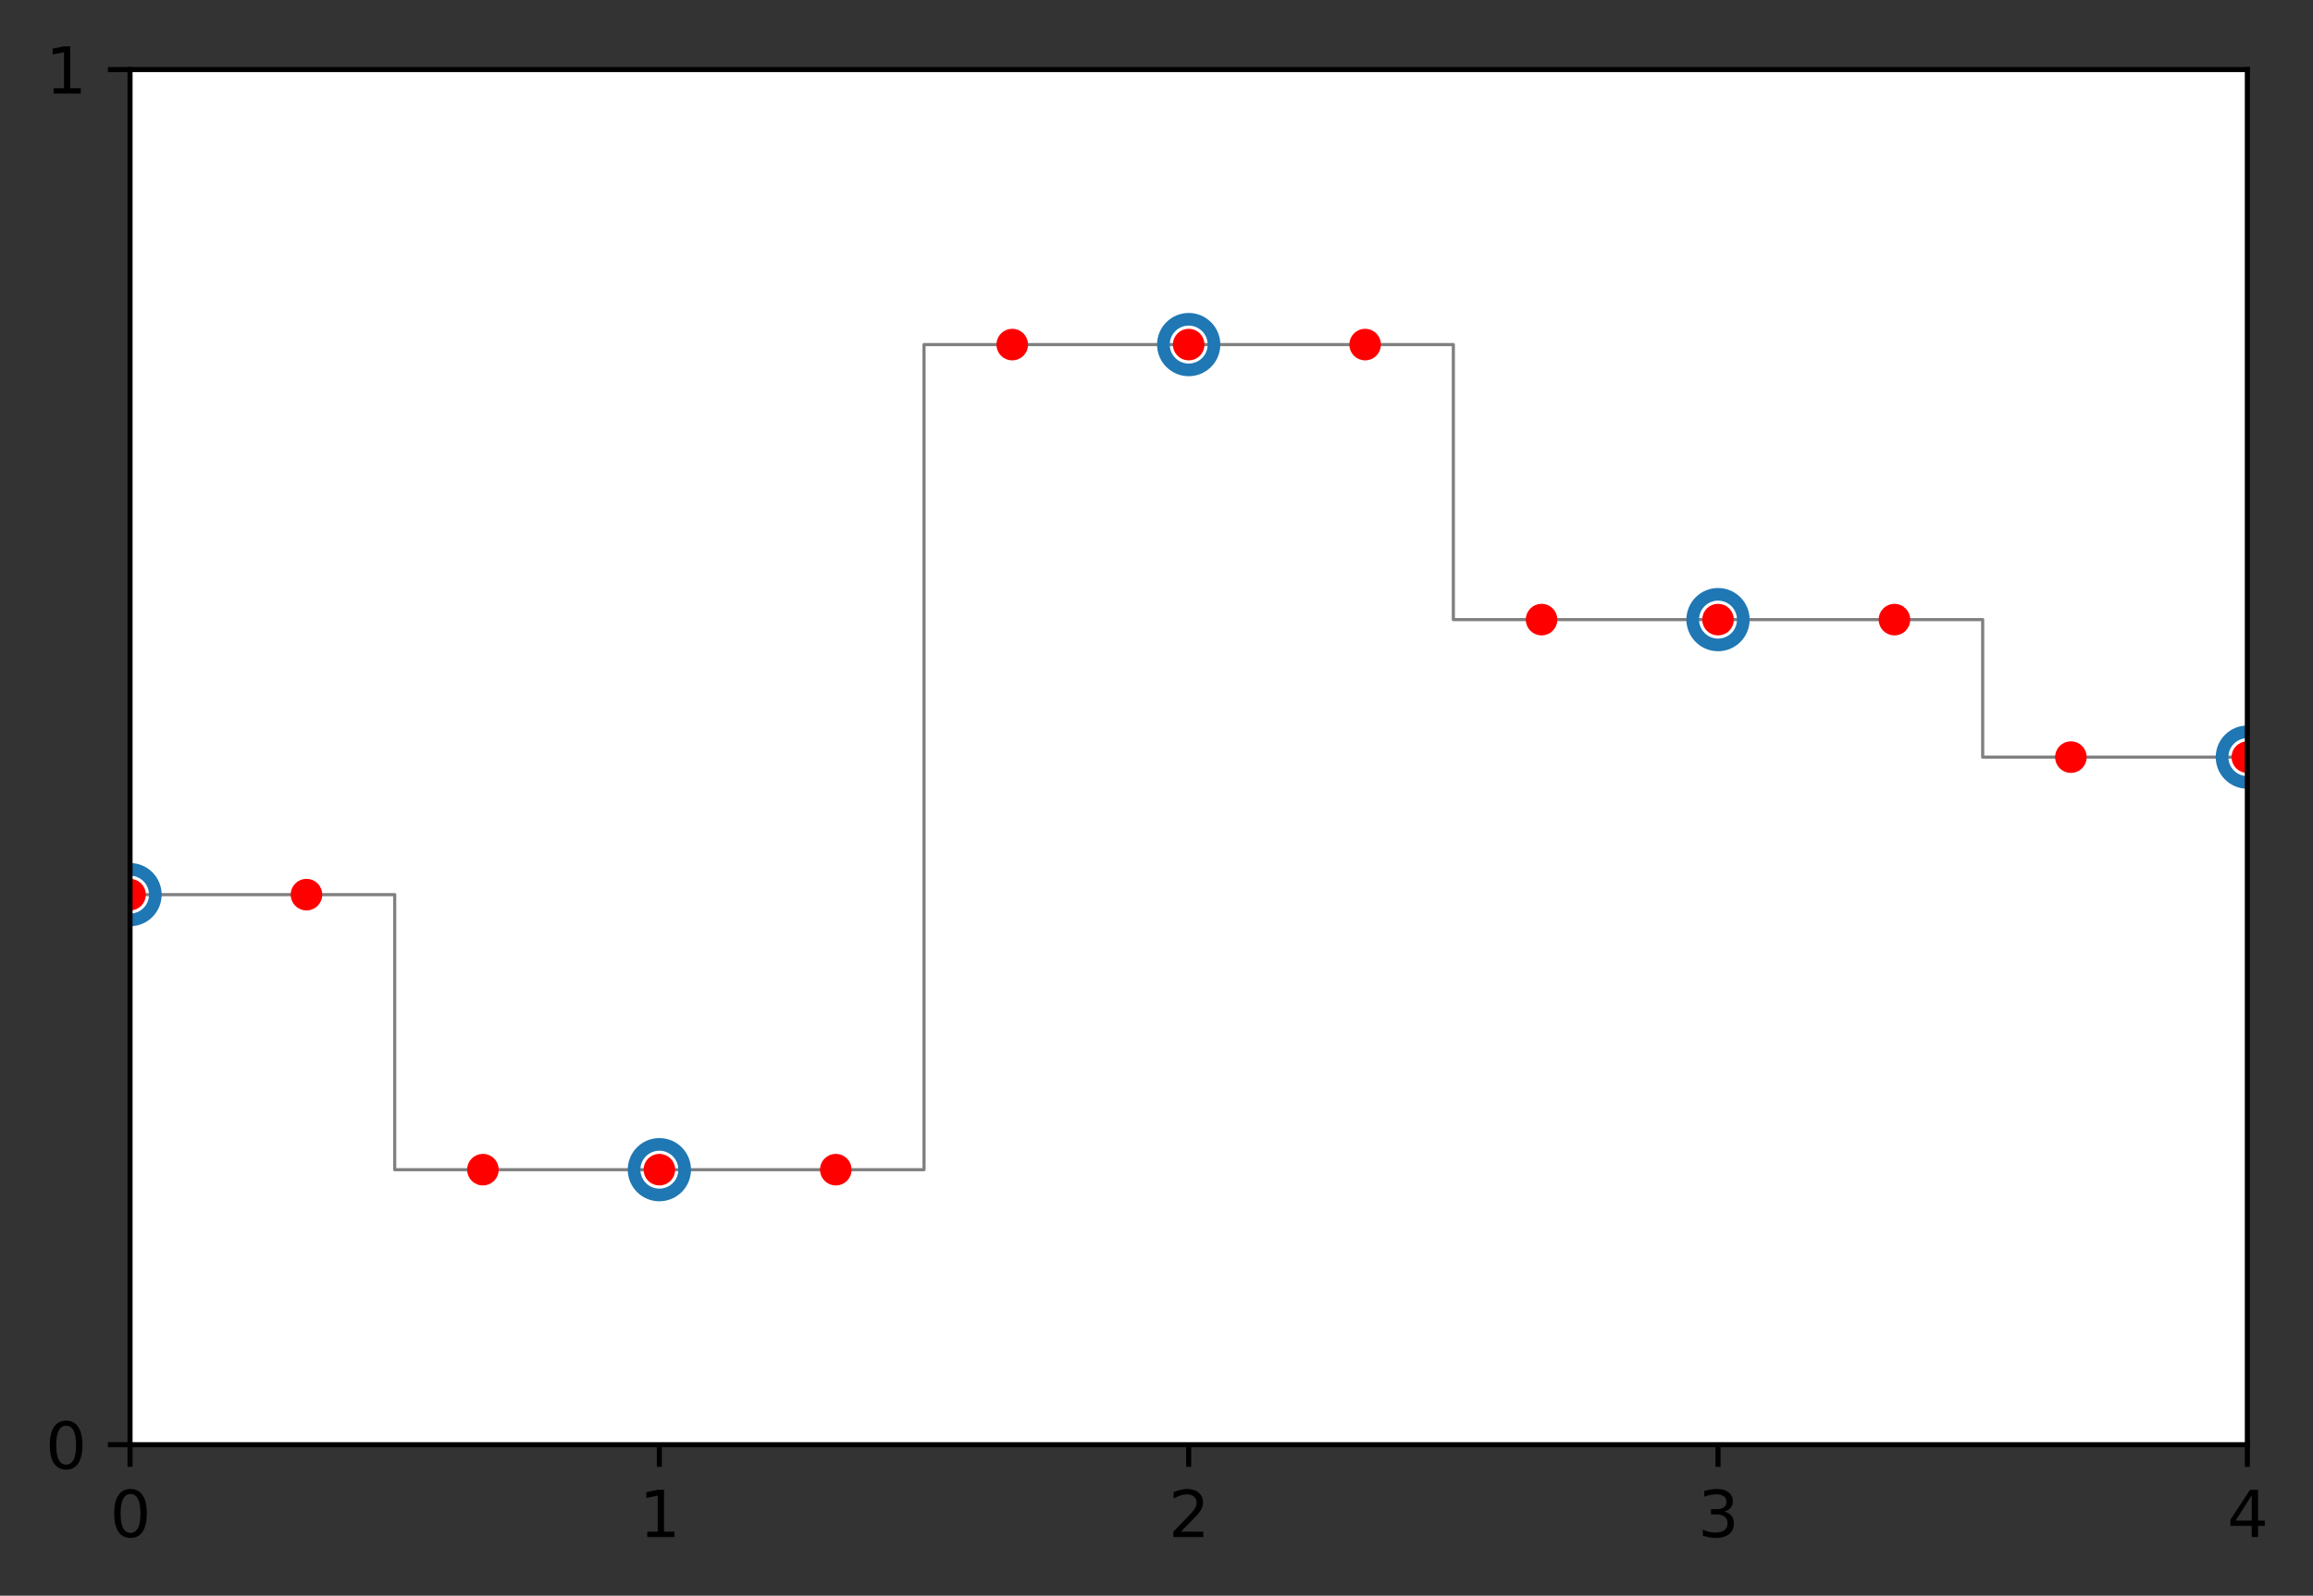 <?xml version="1.0" encoding="utf-8" standalone="no"?>
<!DOCTYPE svg PUBLIC "-//W3C//DTD SVG 1.1//EN"
  "http://www.w3.org/Graphics/SVG/1.1/DTD/svg11.dtd">
<svg height="252.317pt" version="1.1" viewBox="0 0 365.744 252.317" width="365.744pt" xmlns="http://www.w3.org/2000/svg" xmlns:xlink="http://www.w3.org/1999/xlink">
 <rect x="0" y="0" width="365.744" height="252.317" fill="#333333" stroke="none"/>
 <defs>
  <style type="text/css">*{stroke-linecap:butt;stroke-linejoin:round;}</style>
 </defs>
 <g id="figure_1">
  <g id="patch_1">
   <path d="M 0 252.317 
L 365.744 252.317 
L 365.744 0 
L 0 0 
z
" style="fill:none;"/>
  </g>
  <g id="axes_1">
   <g id="patch_2">
    <path d="M 20.562 228.439 
L 355.363 228.439 
L 355.363 10.999 
L 20.562 10.999 
z
" style="fill:#ffffff;"/>
   </g>
   <g id="matplotlib.axis_1">
    <g id="xtick_1">
     <g id="line2d_1">
      <defs>
       <path d="M 0 0 
L 0 3.5 
" id="m269165143b" style="stroke:#000000;stroke-width:0.8;"/>
      </defs>
      <g>
       <use style="stroke:#000000;stroke-width:0.8;" x="20.562" xlink:href="#m269165143b" y="228.439"/>
      </g>
     </g>
     <g id="text_1">
      <!-- 0 -->
      <g transform="translate(17.381 243.038)scale(0.1 -0.1)">
       <defs>
        <path d="M 2034 4250 
Q 1547 4250 1301 3770 
Q 1056 3291 1056 2328 
Q 1056 1369 1301 889 
Q 1547 409 2034 409 
Q 2525 409 2770 889 
Q 3016 1369 3016 2328 
Q 3016 3291 2770 3770 
Q 2525 4250 2034 4250 
z
M 2034 4750 
Q 2819 4750 3233 4129 
Q 3647 3509 3647 2328 
Q 3647 1150 3233 529 
Q 2819 -91 2034 -91 
Q 1250 -91 836 529 
Q 422 1150 422 2328 
Q 422 3509 836 4129 
Q 1250 4750 2034 4750 
z
" id="DejaVuSans-30" transform="scale(0.016)"/>
       </defs>
       <use xlink:href="#DejaVuSans-30"/>
      </g>
     </g>
    </g>
    <g id="xtick_2">
     <g id="line2d_2">
      <g>
       <use style="stroke:#000000;stroke-width:0.8;" x="104.263" xlink:href="#m269165143b" y="228.439"/>
      </g>
     </g>
     <g id="text_2">
      <!-- 1 -->
      <g transform="translate(101.081 243.038)scale(0.1 -0.1)">
       <defs>
        <path d="M 794 531 
L 1825 531 
L 1825 4091 
L 703 3866 
L 703 4441 
L 1819 4666 
L 2450 4666 
L 2450 531 
L 3481 531 
L 3481 0 
L 794 0 
L 794 531 
z
" id="DejaVuSans-31" transform="scale(0.016)"/>
       </defs>
       <use xlink:href="#DejaVuSans-31"/>
      </g>
     </g>
    </g>
    <g id="xtick_3">
     <g id="line2d_3">
      <g>
       <use style="stroke:#000000;stroke-width:0.8;" x="187.963" xlink:href="#m269165143b" y="228.439"/>
      </g>
     </g>
     <g id="text_3">
      <!-- 2 -->
      <g transform="translate(184.781 243.038)scale(0.1 -0.1)">
       <defs>
        <path d="M 1228 531 
L 3431 531 
L 3431 0 
L 469 0 
L 469 531 
Q 828 903 1448 1529 
Q 2069 2156 2228 2338 
Q 2531 2678 2651 2914 
Q 2772 3150 2772 3378 
Q 2772 3750 2511 3984 
Q 2250 4219 1831 4219 
Q 1534 4219 1204 4116 
Q 875 4013 500 3803 
L 500 4441 
Q 881 4594 1212 4672 
Q 1544 4750 1819 4750 
Q 2544 4750 2975 4387 
Q 3406 4025 3406 3419 
Q 3406 3131 3298 2873 
Q 3191 2616 2906 2266 
Q 2828 2175 2409 1742 
Q 1991 1309 1228 531 
z
" id="DejaVuSans-32" transform="scale(0.016)"/>
       </defs>
       <use xlink:href="#DejaVuSans-32"/>
      </g>
     </g>
    </g>
    <g id="xtick_4">
     <g id="line2d_4">
      <g>
       <use style="stroke:#000000;stroke-width:0.8;" x="271.663" xlink:href="#m269165143b" y="228.439"/>
      </g>
     </g>
     <g id="text_4">
      <!-- 3 -->
      <g transform="translate(268.481 243.038)scale(0.1 -0.1)">
       <defs>
        <path d="M 2597 2516 
Q 3050 2419 3304 2112 
Q 3559 1806 3559 1356 
Q 3559 666 3084 287 
Q 2609 -91 1734 -91 
Q 1441 -91 1130 -33 
Q 819 25 488 141 
L 488 750 
Q 750 597 1062 519 
Q 1375 441 1716 441 
Q 2309 441 2620 675 
Q 2931 909 2931 1356 
Q 2931 1769 2642 2001 
Q 2353 2234 1838 2234 
L 1294 2234 
L 1294 2753 
L 1863 2753 
Q 2328 2753 2575 2939 
Q 2822 3125 2822 3475 
Q 2822 3834 2567 4026 
Q 2313 4219 1838 4219 
Q 1578 4219 1281 4162 
Q 984 4106 628 3988 
L 628 4550 
Q 988 4650 1302 4700 
Q 1616 4750 1894 4750 
Q 2613 4750 3031 4423 
Q 3450 4097 3450 3541 
Q 3450 3153 3228 2886 
Q 3006 2619 2597 2516 
z
" id="DejaVuSans-33" transform="scale(0.016)"/>
       </defs>
       <use xlink:href="#DejaVuSans-33"/>
      </g>
     </g>
    </g>
    <g id="xtick_5">
     <g id="line2d_5">
      <g>
       <use style="stroke:#000000;stroke-width:0.8;" x="355.363" xlink:href="#m269165143b" y="228.439"/>
      </g>
     </g>
     <g id="text_5">
      <!-- 4 -->
      <g transform="translate(352.181 243.038)scale(0.1 -0.1)">
       <defs>
        <path d="M 2419 4116 
L 825 1625 
L 2419 1625 
L 2419 4116 
z
M 2253 4666 
L 3047 4666 
L 3047 1625 
L 3713 1625 
L 3713 1100 
L 3047 1100 
L 3047 0 
L 2419 0 
L 2419 1100 
L 313 1100 
L 313 1709 
L 2253 4666 
z
" id="DejaVuSans-34" transform="scale(0.016)"/>
       </defs>
       <use xlink:href="#DejaVuSans-34"/>
      </g>
     </g>
    </g>
   </g>
   <g id="matplotlib.axis_2">
    <g id="ytick_1">
     <g id="line2d_6">
      <defs>
       <path d="M 0 0 
L -3.5 0 
" id="m8f84a36e43" style="stroke:#000000;stroke-width:0.8;"/>
      </defs>
      <g>
       <use style="stroke:#000000;stroke-width:0.8;" x="20.562" xlink:href="#m8f84a36e43" y="228.439"/>
      </g>
     </g>
     <g id="text_6">
      <!-- 0 -->
      <g transform="translate(7.2 232.238)scale(0.1 -0.1)">
       <use xlink:href="#DejaVuSans-30"/>
      </g>
     </g>
    </g>
    <g id="ytick_2">
     <g id="line2d_7">
      <g>
       <use style="stroke:#000000;stroke-width:0.8;" x="20.562" xlink:href="#m8f84a36e43" y="10.999"/>
      </g>
     </g>
     <g id="text_7">
      <!-- 1 -->
      <g transform="translate(7.2 14.798)scale(0.1 -0.1)">
       <use xlink:href="#DejaVuSans-31"/>
      </g>
     </g>
    </g>
   </g>
   <g id="line2d_8">
    <path clip-path="url(#p493f5af1d1)" d="M -1 141.463 
L 62.413 141.463 
L 62.413 184.951 
L 146.113 184.951 
L 146.113 54.487 
L 229.812 54.487 
L 229.812 97.975 
L 313.512 97.975 
L 313.512 119.719 
L 366.744 119.719 
" style="fill:none;stroke:#808080;stroke-linecap:square;stroke-width:0.5;"/>
   </g>
   <g id="line2d_9">
    <path clip-path="url(#p493f5af1d1)" d="M 20.562 141.463 
L 104.263 184.951 
L 187.963 54.487 
L 271.663 97.975 
L 355.363 119.719 
" style="fill:none;"/>
    <defs>
     <path d="M 0 4 
C 1.061 4 2.078 3.579 2.828 2.828 
C 3.579 2.078 4 1.061 4 0 
C 4 -1.061 3.579 -2.078 2.828 -2.828 
C 2.078 -3.579 1.061 -4 0 -4 
C -1.061 -4 -2.078 -3.579 -2.828 -2.828 
C -3.579 -2.078 -4 -1.061 -4 0 
C -4 1.061 -3.579 2.078 -2.828 2.828 
C -2.078 3.579 -1.061 4 0 4 
z
" id="m4b44334fa6" style="stroke:#1f77b4;stroke-width:2;"/>
    </defs>
    <g clip-path="url(#p493f5af1d1)">
     <use style="fill-opacity:0;stroke:#1f77b4;stroke-width:2;" x="20.562" xlink:href="#m4b44334fa6" y="141.463"/>
     <use style="fill-opacity:0;stroke:#1f77b4;stroke-width:2;" x="104.263" xlink:href="#m4b44334fa6" y="184.951"/>
     <use style="fill-opacity:0;stroke:#1f77b4;stroke-width:2;" x="187.963" xlink:href="#m4b44334fa6" y="54.487"/>
     <use style="fill-opacity:0;stroke:#1f77b4;stroke-width:2;" x="271.663" xlink:href="#m4b44334fa6" y="97.975"/>
     <use style="fill-opacity:0;stroke:#1f77b4;stroke-width:2;" x="355.363" xlink:href="#m4b44334fa6" y="119.719"/>
    </g>
   </g>
   <g id="line2d_10">
    <path clip-path="url(#p493f5af1d1)" d="M 20.562 141.463 
L 48.462 141.463 
L 76.362 184.951 
L 104.263 184.951 
L 132.162 184.951 
L 160.062 54.487 
L 187.963 54.487 
L 215.863 54.487 
L 243.762 97.975 
L 271.663 97.975 
L 299.562 97.975 
L 327.462 119.719 
L 355.363 119.719 
" style="fill:none;"/>
    <defs>
     <path d="M 0 2 
C 0.53 2 1.039 1.789 1.414 1.414 
C 1.789 1.039 2 0.53 2 0 
C 2 -0.53 1.789 -1.039 1.414 -1.414 
C 1.039 -1.789 0.53 -2 0 -2 
C -0.53 -2 -1.039 -1.789 -1.414 -1.414 
C -1.789 -1.039 -2 -0.53 -2 0 
C -2 0.53 -1.789 1.039 -1.414 1.414 
C -1.039 1.789 -0.53 2 0 2 
z
" id="m89807106a7" style="stroke:#ff0000;"/>
    </defs>
    <g clip-path="url(#p493f5af1d1)">
     <use style="fill:#ff0000;stroke:#ff0000;" x="20.562" xlink:href="#m89807106a7" y="141.463"/>
     <use style="fill:#ff0000;stroke:#ff0000;" x="48.462" xlink:href="#m89807106a7" y="141.463"/>
     <use style="fill:#ff0000;stroke:#ff0000;" x="76.362" xlink:href="#m89807106a7" y="184.951"/>
     <use style="fill:#ff0000;stroke:#ff0000;" x="104.263" xlink:href="#m89807106a7" y="184.951"/>
     <use style="fill:#ff0000;stroke:#ff0000;" x="132.162" xlink:href="#m89807106a7" y="184.951"/>
     <use style="fill:#ff0000;stroke:#ff0000;" x="160.062" xlink:href="#m89807106a7" y="54.487"/>
     <use style="fill:#ff0000;stroke:#ff0000;" x="187.963" xlink:href="#m89807106a7" y="54.487"/>
     <use style="fill:#ff0000;stroke:#ff0000;" x="215.863" xlink:href="#m89807106a7" y="54.487"/>
     <use style="fill:#ff0000;stroke:#ff0000;" x="243.762" xlink:href="#m89807106a7" y="97.975"/>
     <use style="fill:#ff0000;stroke:#ff0000;" x="271.663" xlink:href="#m89807106a7" y="97.975"/>
     <use style="fill:#ff0000;stroke:#ff0000;" x="299.562" xlink:href="#m89807106a7" y="97.975"/>
     <use style="fill:#ff0000;stroke:#ff0000;" x="327.462" xlink:href="#m89807106a7" y="119.719"/>
     <use style="fill:#ff0000;stroke:#ff0000;" x="355.363" xlink:href="#m89807106a7" y="119.719"/>
    </g>
   </g>
   <g id="patch_3">
    <path d="M 20.562 228.439 
L 20.562 10.999 
" style="fill:none;stroke:#000000;stroke-linecap:square;stroke-linejoin:miter;stroke-width:0.8;"/>
   </g>
   <g id="patch_4">
    <path d="M 355.363 228.439 
L 355.363 10.999 
" style="fill:none;stroke:#000000;stroke-linecap:square;stroke-linejoin:miter;stroke-width:0.8;"/>
   </g>
   <g id="patch_5">
    <path d="M 20.562 228.439 
L 355.363 228.439 
" style="fill:none;stroke:#000000;stroke-linecap:square;stroke-linejoin:miter;stroke-width:0.8;"/>
   </g>
   <g id="patch_6">
    <path d="M 20.562 10.999 
L 355.363 10.999 
" style="fill:none;stroke:#000000;stroke-linecap:square;stroke-linejoin:miter;stroke-width:0.8;"/>
   </g>
  </g>
 </g>
 <defs>
  <clipPath id="p493f5af1d1">
   <rect height="217.44" width="334.8" x="20.562" y="10.999"/>
  </clipPath>
 </defs>
</svg>
